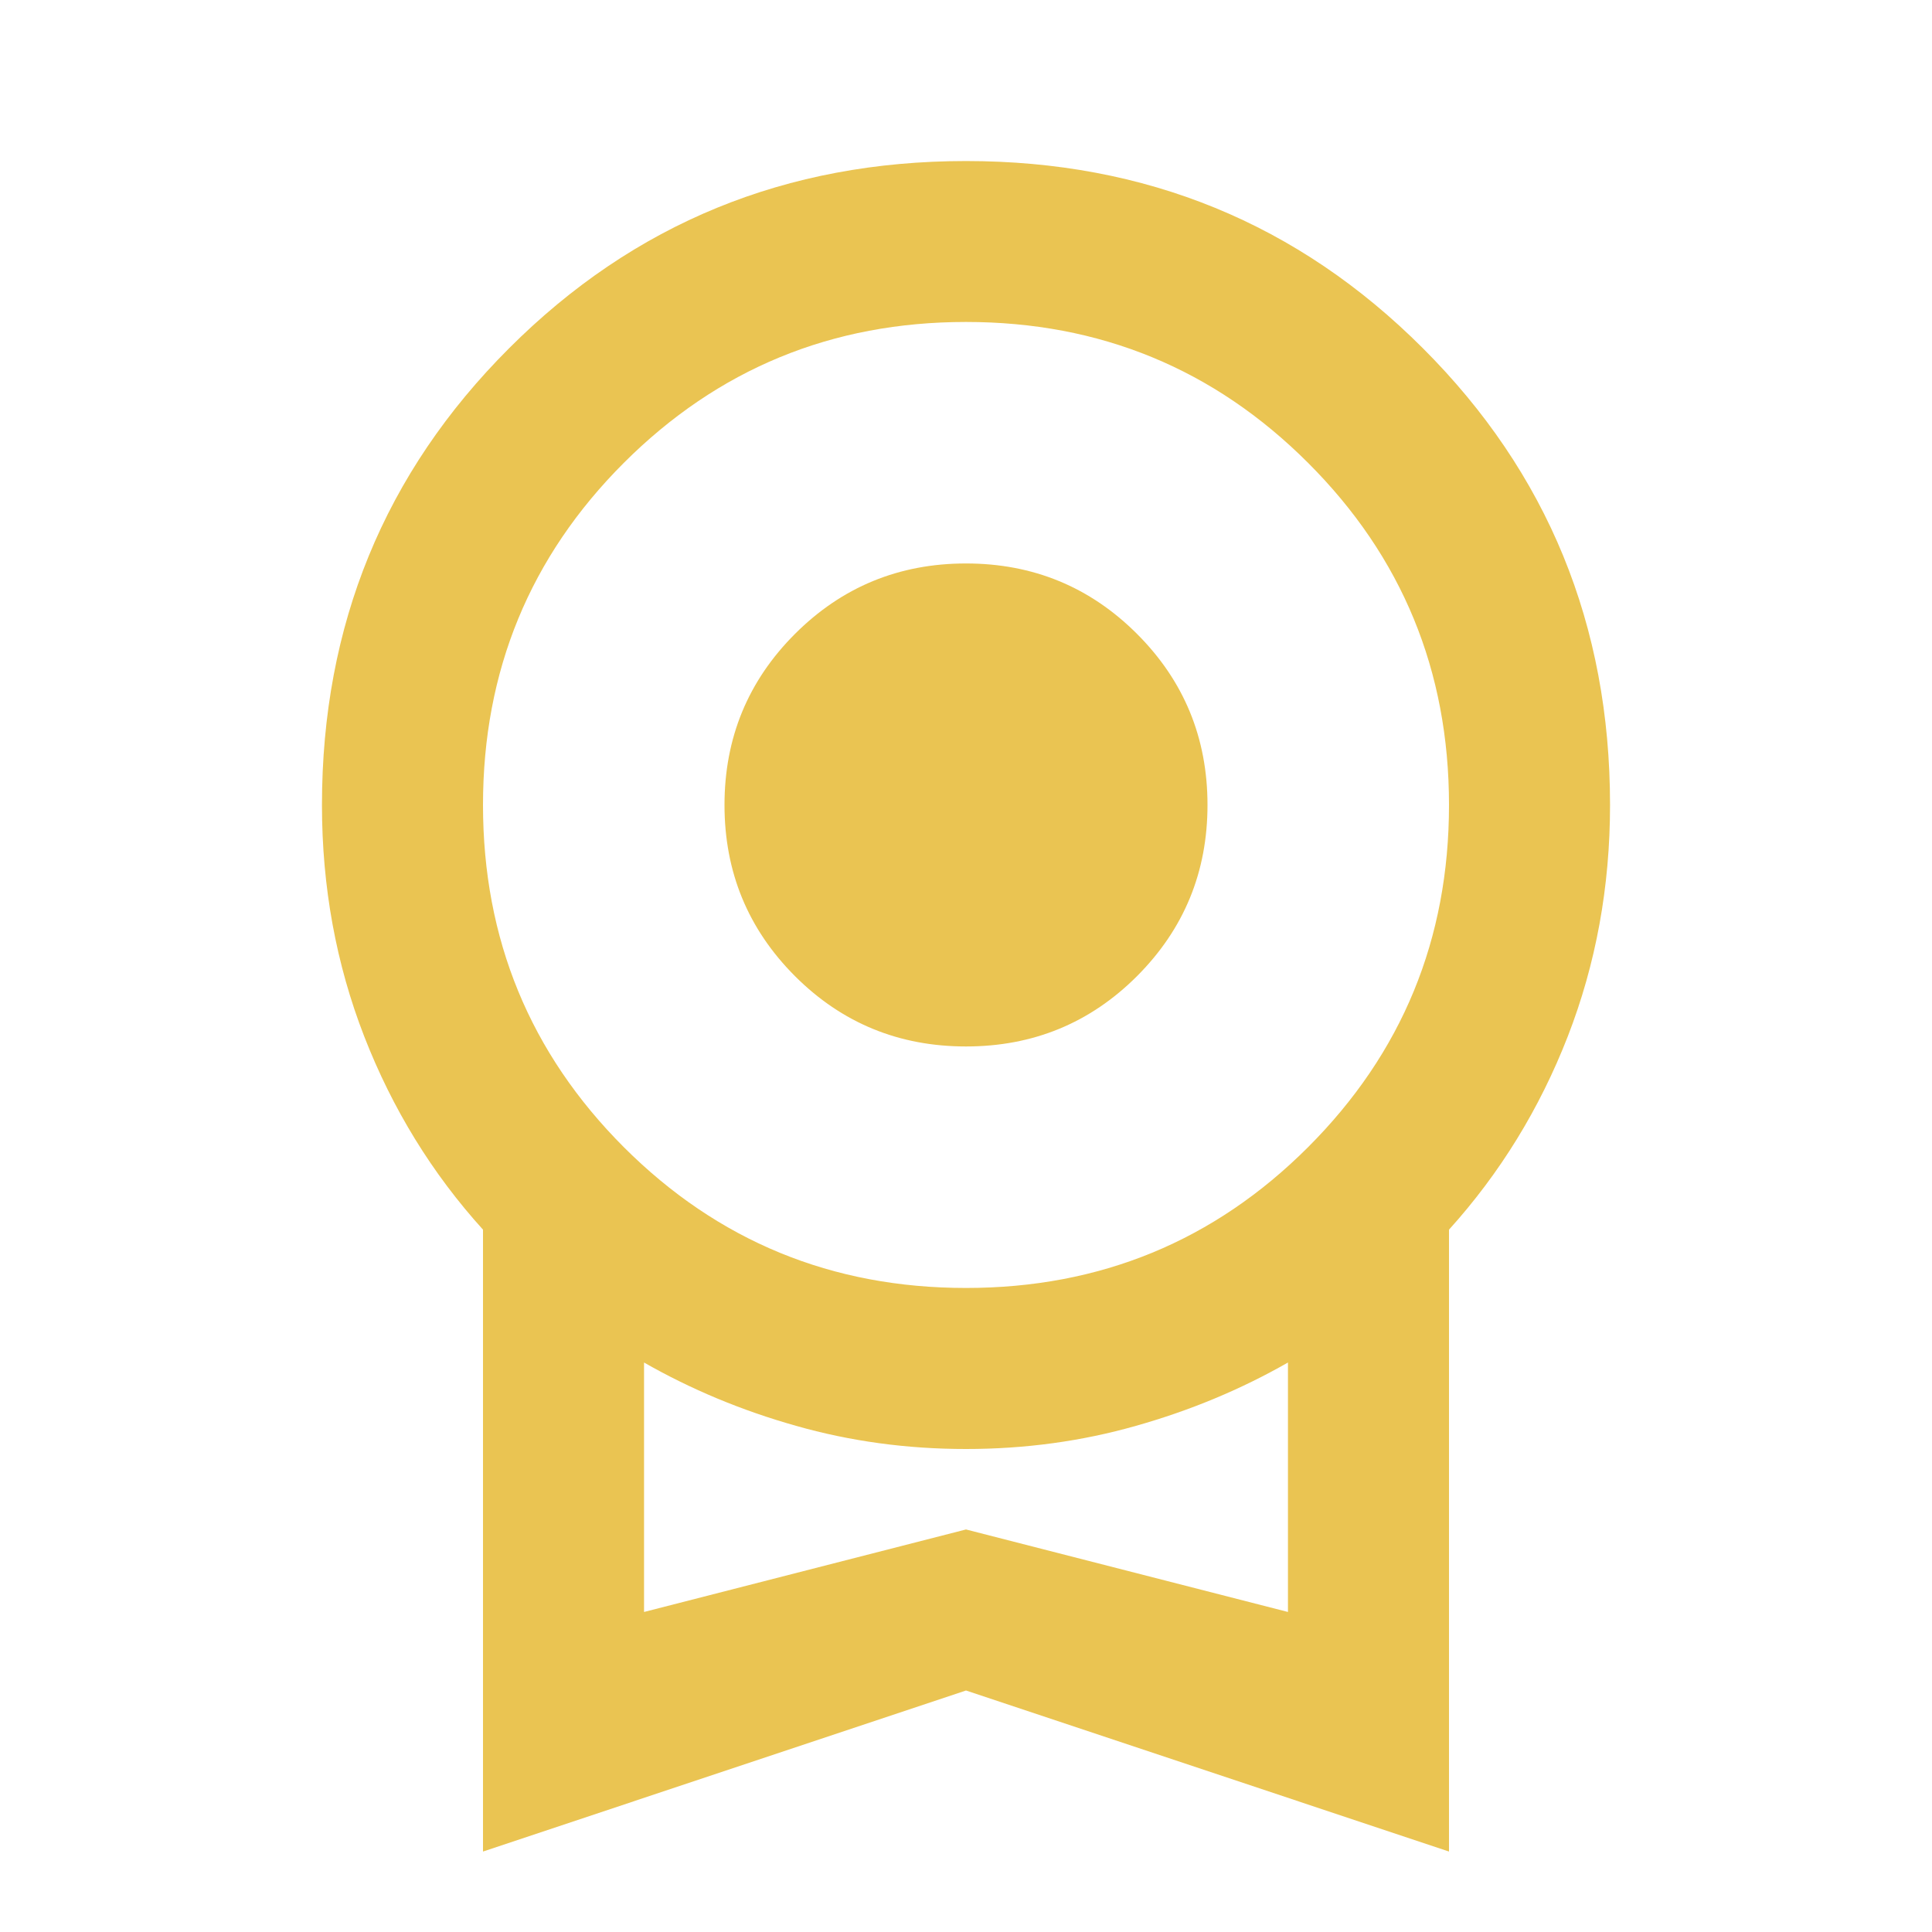 <svg width="17" height="17" viewBox="0 0 17 17" fill="none" xmlns="http://www.w3.org/2000/svg">
    <path
        d="M8.5 9.208C7.91 9.208 7.408 9.002 6.995 8.589C6.582 8.175 6.375 7.674 6.375 7.083C6.375 6.493 6.582 5.991 6.995 5.578C7.408 5.165 7.91 4.958 8.5 4.958C9.09 4.958 9.592 5.165 10.005 5.578C10.418 5.991 10.625 6.493 10.625 7.083C10.625 7.674 10.418 8.175 10.005 8.589C9.592 9.002 9.09 9.208 8.5 9.208ZM4.25 16.292V10.82C3.801 10.324 3.453 9.757 3.205 9.12C2.957 8.482 2.833 7.803 2.833 7.083C2.833 5.501 3.382 4.161 4.48 3.064C5.578 1.966 6.918 1.417 8.5 1.417C10.082 1.417 11.422 1.966 12.52 3.064C13.618 4.161 14.167 5.501 14.167 7.083C14.167 7.803 14.043 8.482 13.795 9.12C13.547 9.757 13.198 10.324 12.75 10.82V16.292L8.5 14.875L4.25 16.292ZM8.5 11.333C9.68 11.333 10.684 10.92 11.51 10.094C12.337 9.267 12.75 8.264 12.75 7.083C12.75 5.903 12.337 4.899 11.51 4.073C10.684 3.247 9.68 2.833 8.5 2.833C7.319 2.833 6.316 3.247 5.489 4.073C4.663 4.899 4.25 5.903 4.25 7.083C4.25 8.264 4.663 9.267 5.489 10.094C6.316 10.92 7.319 11.333 8.5 11.333ZM5.667 14.184L8.5 13.458L11.333 14.184V11.989C10.92 12.225 10.474 12.411 9.996 12.546C9.518 12.682 9.019 12.75 8.5 12.75C7.98 12.75 7.482 12.682 7.004 12.546C6.525 12.411 6.08 12.225 5.667 11.989V14.184Z"
        fill="#EAC452" />
</svg>